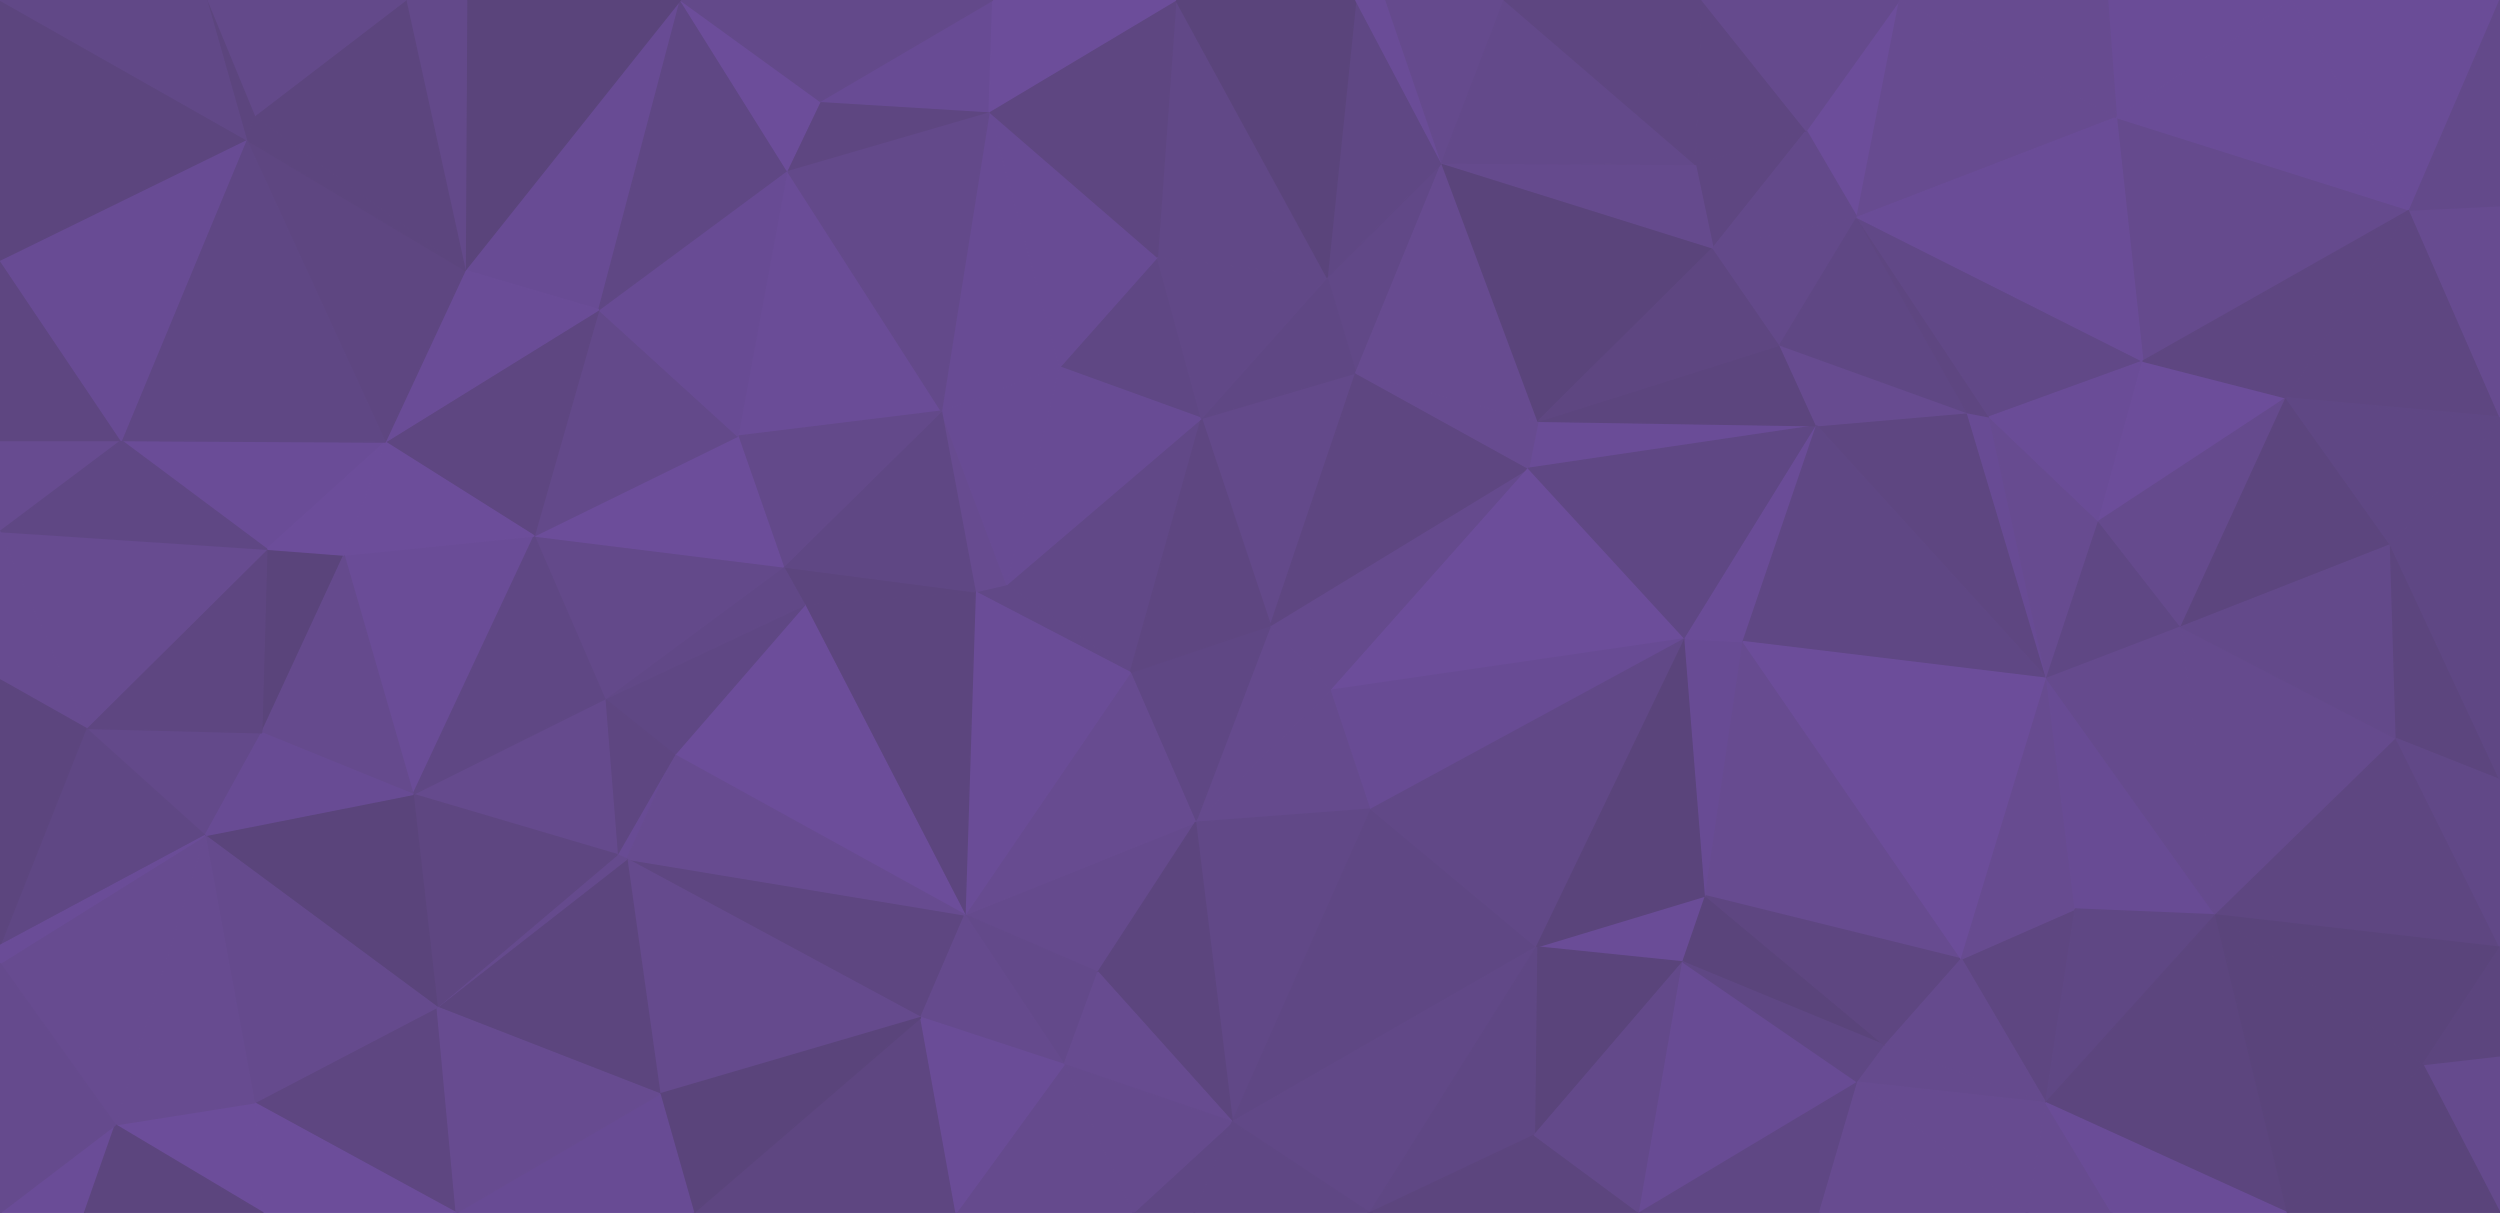 <svg id="visual" viewBox="0 0 1700.698 825.122" width="1700.698" height="825.122" xmlns="http://www.w3.org/2000/svg" xmlns:xlink="http://www.w3.org/1999/xlink" version="1.1"><g stroke-width="1" stroke-linejoin="bevel"><path d="M864.3 425.5L813.3 559.4L905.8 469.5Z" fill="#654a8d" stroke="#654a8d"></path><path d="M864.3 425.5L768.9 457.5L813.3 559.4Z" fill="#5f4784" stroke="#5f4784"></path><path d="M813.3 559.4L932.8 550.4L905.8 469.5Z" fill="#654a8d" stroke="#654a8d"></path><path d="M817.3 284.6L684.9 397.6L768.9 457.5Z" fill="#614887" stroke="#614887"></path><path d="M656.4 622.4L746.9 661.4L813.3 559.4Z" fill="#654a8d" stroke="#654a8d"></path><path d="M656.4 622.4L813.3 559.4L768.9 457.5Z" fill="#674b90" stroke="#674b90"></path><path d="M813.3 559.4L838.3 763.2L932.8 550.4Z" fill="#614887" stroke="#614887"></path><path d="M684.9 397.6L663.4 402.6L768.9 457.5Z" fill="#614887" stroke="#614887"></path><path d="M922.3 253.7L817.3 284.6L864.3 425.5Z" fill="#63498a" stroke="#63498a"></path><path d="M864.3 425.5L817.3 284.6L768.9 457.5Z" fill="#5e4681" stroke="#5e4681"></path><path d="M684.9 397.6L640.4 279.7L663.4 402.6Z" fill="#674b90" stroke="#674b90"></path><path d="M663.4 402.6L656.4 622.4L768.9 457.5Z" fill="#6a4c97" stroke="#6a4c97"></path><path d="M1039.8 318.6L864.3 425.5L905.8 469.5Z" fill="#654a8d" stroke="#654a8d"></path><path d="M1039.8 318.6L922.3 253.7L864.3 425.5Z" fill="#5e4681" stroke="#5e4681"></path><path d="M838.3 763.2L1045.3 644.2L932.8 550.4Z" fill="#5f4784" stroke="#5f4784"></path><path d="M1146.3 434.5L1039.8 318.6L905.8 469.5Z" fill="#6c4d9a" stroke="#6c4d9a"></path><path d="M656.4 622.4L723.9 724.2L746.9 661.4Z" fill="#63498a" stroke="#63498a"></path><path d="M746.9 661.4L838.3 763.2L813.3 559.4Z" fill="#5c457e" stroke="#5c457e"></path><path d="M1146.3 434.5L905.8 469.5L932.8 550.4Z" fill="#684b94" stroke="#684b94"></path><path d="M787.3 174.9L720.9 249.7L817.3 284.6Z" fill="#5f4784" stroke="#5f4784"></path><path d="M817.3 284.6L720.9 249.7L684.9 397.6Z" fill="#684b94" stroke="#684b94"></path><path d="M723.9 724.2L838.3 763.2L746.9 661.4Z" fill="#674b90" stroke="#674b90"></path><path d="M720.9 249.7L640.4 279.7L684.9 397.6Z" fill="#684b94" stroke="#684b94"></path><path d="M426.4 584.4L626.4 692.2L656.4 622.4Z" fill="#5e4681" stroke="#5e4681"></path><path d="M656.4 622.4L626.4 692.2L723.9 724.2Z" fill="#654a8d" stroke="#654a8d"></path><path d="M770.9 825.1L812.3 825.1L838.3 763.2Z" fill="#5f4784" stroke="#5f4784"></path><path d="M547.4 411.5L656.4 622.4L663.4 402.6Z" fill="#5c457e" stroke="#5c457e"></path><path d="M1235.8 289.6L1046.3 286.6L1039.8 318.6Z" fill="#6a4c97" stroke="#6a4c97"></path><path d="M1039.8 318.6L1046.3 286.6L922.3 253.7Z" fill="#674b90" stroke="#674b90"></path><path d="M532.9 385.6L547.4 411.5L663.4 402.6Z" fill="#5c457e" stroke="#5c457e"></path><path d="M980.8 110.9L902.8 188.7L922.3 253.7Z" fill="#614887" stroke="#614887"></path><path d="M922.3 253.7L902.8 188.7L817.3 284.6Z" fill="#5f4784" stroke="#5f4784"></path><path d="M1045.3 644.2L1146.3 434.5L932.8 550.4Z" fill="#614887" stroke="#614887"></path><path d="M902.8 188.7L787.3 174.9L817.3 284.6Z" fill="#614887" stroke="#614887"></path><path d="M720.9 249.7L672.9 75.9L640.4 279.7Z" fill="#684b94" stroke="#684b94"></path><path d="M640.4 279.7L532.9 385.6L663.4 402.6Z" fill="#5f4784" stroke="#5f4784"></path><path d="M547.4 411.5L458.9 513.5L656.4 622.4Z" fill="#6c4d9a" stroke="#6c4d9a"></path><path d="M770.9 825.1L838.3 763.2L723.9 724.2Z" fill="#654a8d" stroke="#654a8d"></path><path d="M838.3 763.2L931.8 825.1L1045.3 644.2Z" fill="#614887" stroke="#614887"></path><path d="M650.4 825.1L770.9 825.1L723.9 724.2Z" fill="#654a8d" stroke="#654a8d"></path><path d="M1144.8 654.4L1160.3 609.4L1045.3 644.2Z" fill="#6a4c97" stroke="#6a4c97"></path><path d="M1045.3 644.2L1160.3 609.4L1146.3 434.5Z" fill="#5a447b" stroke="#5a447b"></path><path d="M812.3 825.1L931.8 825.1L838.3 763.2Z" fill="#5f4784" stroke="#5f4784"></path><path d="M1043.8 772.2L1144.8 654.4L1045.3 644.2Z" fill="#5a447b" stroke="#5a447b"></path><path d="M931.8 825.1L1043.8 772.2L1045.3 644.2Z" fill="#5f4784" stroke="#5f4784"></path><path d="M1160.3 609.4L1185.8 436.5L1146.3 434.5Z" fill="#684b94" stroke="#684b94"></path><path d="M1146.3 434.5L1235.8 289.6L1039.8 318.6Z" fill="#5f4784" stroke="#5f4784"></path><path d="M411.4 475.5L458.9 513.5L547.4 411.5Z" fill="#5f4784" stroke="#5f4784"></path><path d="M471.9 825.1L650.4 825.1L626.4 692.2Z" fill="#5e4681" stroke="#5e4681"></path><path d="M626.4 692.2L650.4 825.1L723.9 724.2Z" fill="#6a4c97" stroke="#6a4c97"></path><path d="M535.4 115.9L501.9 296.7L640.4 279.7Z" fill="#6a4c97" stroke="#6a4c97"></path><path d="M640.4 279.7L501.9 296.7L532.9 385.6Z" fill="#63498a" stroke="#63498a"></path><path d="M532.9 385.6L411.4 475.5L547.4 411.5Z" fill="#614887" stroke="#614887"></path><path d="M1046.3 286.6L980.8 110.9L922.3 253.7Z" fill="#674b90" stroke="#674b90"></path><path d="M902.8 188.7L799.9 0L787.3 174.9Z" fill="#614887" stroke="#614887"></path><path d="M1165.3 168.7L980.8 110.9L1046.3 286.6Z" fill="#5a447b" stroke="#5a447b"></path><path d="M419.9 581.4L426.4 584.4L458.9 513.5Z" fill="#684b94" stroke="#684b94"></path><path d="M458.9 513.5L426.4 584.4L656.4 622.4Z" fill="#674b90" stroke="#674b90"></path><path d="M363.4 364.6L411.4 475.5L532.9 385.6Z" fill="#63498a" stroke="#63498a"></path><path d="M411.4 475.5L419.9 581.4L458.9 513.5Z" fill="#5e4681" stroke="#5e4681"></path><path d="M426.4 584.4L448.9 744.2L626.4 692.2Z" fill="#654a8d" stroke="#654a8d"></path><path d="M931.8 825.1L1115.3 825.1L1043.8 772.2Z" fill="#5c457e" stroke="#5c457e"></path><path d="M1043.8 772.2L1115.3 825.1L1144.8 654.4Z" fill="#63498a" stroke="#63498a"></path><path d="M1144.8 654.4L1282.3 711.2L1160.3 609.4Z" fill="#5a447b" stroke="#5a447b"></path><path d="M1338.3 280.7L1235.8 289.6L1392.3 461.5Z" fill="#5e4681" stroke="#5e4681"></path><path d="M1185.8 436.5L1235.8 289.6L1146.3 434.5Z" fill="#6a4c97" stroke="#6a4c97"></path><path d="M1334.3 652.4L1185.8 436.5L1160.3 609.4Z" fill="#674b90" stroke="#674b90"></path><path d="M787.3 174.9L672.9 75.9L720.9 249.7Z" fill="#684b94" stroke="#684b94"></path><path d="M799.9 0L672.9 75.9L787.3 174.9Z" fill="#5e4681" stroke="#5e4681"></path><path d="M1235.8 289.6L1210.8 234.7L1046.3 286.6Z" fill="#5c457e" stroke="#5c457e"></path><path d="M1210.8 234.7L1165.3 168.7L1046.3 286.6Z" fill="#5e4681" stroke="#5e4681"></path><path d="M297.4 685.2L448.9 744.2L426.4 584.4Z" fill="#5c457e" stroke="#5c457e"></path><path d="M672.9 75.9L535.4 115.9L640.4 279.7Z" fill="#63498a" stroke="#63498a"></path><path d="M501.9 296.7L363.4 364.6L532.9 385.6Z" fill="#6c4d9a" stroke="#6c4d9a"></path><path d="M1115.3 825.1L1263.8 736.2L1144.8 654.4Z" fill="#684b94" stroke="#684b94"></path><path d="M407.4 210.7L363.4 364.6L501.9 296.7Z" fill="#63498a" stroke="#63498a"></path><path d="M411.4 475.5L281 540.4L419.9 581.4Z" fill="#654a8d" stroke="#654a8d"></path><path d="M419.9 581.4L297.4 685.2L426.4 584.4Z" fill="#654a8d" stroke="#654a8d"></path><path d="M922.3 0L902.8 188.7L980.8 110.9Z" fill="#5f4784" stroke="#5f4784"></path><path d="M922.3 0L799.9 0L902.8 188.7Z" fill="#5a447b" stroke="#5a447b"></path><path d="M672.9 75.9L557.9 68.9L535.4 115.9Z" fill="#5e4681" stroke="#5e4681"></path><path d="M1228.8 88.9L1153.3 111.9L1165.3 168.7Z" fill="#5e4681" stroke="#5e4681"></path><path d="M1165.3 168.7L1153.3 111.9L980.8 110.9Z" fill="#654a8d" stroke="#654a8d"></path><path d="M448.9 744.2L471.9 825.1L626.4 692.2Z" fill="#5a447b" stroke="#5a447b"></path><path d="M1263.8 736.2L1282.3 711.2L1144.8 654.4Z" fill="#5f4784" stroke="#5f4784"></path><path d="M942.8 0L922.3 0L980.8 110.9Z" fill="#6a4c97" stroke="#6a4c97"></path><path d="M1023.3 0L942.8 0L980.8 110.9Z" fill="#654a8d" stroke="#654a8d"></path><path d="M675.4 0L557.9 68.9L672.9 75.9Z" fill="#684b94" stroke="#684b94"></path><path d="M535.4 115.9L407.4 210.7L501.9 296.7Z" fill="#684b94" stroke="#684b94"></path><path d="M316.4 183.9L407.4 210.7L462.9 0Z" fill="#684b94" stroke="#684b94"></path><path d="M799.9 0L675.4 0L672.9 75.9Z" fill="#6c4d9a" stroke="#6c4d9a"></path><path d="M1115.3 825.1L1237.8 825.1L1263.8 736.2Z" fill="#5f4784" stroke="#5f4784"></path><path d="M1263.8 736.2L1391.7 750.2L1282.3 711.2Z" fill="#654a8d" stroke="#654a8d"></path><path d="M1411.7 618.4L1334.3 652.4L1391.7 750.2Z" fill="#5e4681" stroke="#5e4681"></path><path d="M1282.3 711.2L1334.3 652.4L1160.3 609.4Z" fill="#5e4681" stroke="#5e4681"></path><path d="M1153.3 111.9L1023.3 0L980.8 110.9Z" fill="#63498a" stroke="#63498a"></path><path d="M1235.8 289.6L1338.3 280.7L1210.8 234.7Z" fill="#674b90" stroke="#674b90"></path><path d="M1210.8 234.7L1263.3 147.9L1165.3 168.7Z" fill="#63498a" stroke="#63498a"></path><path d="M1392.3 461.5L1235.8 289.6L1185.8 436.5Z" fill="#5f4784" stroke="#5f4784"></path><path d="M1338.3 280.7L1263.3 147.9L1210.8 234.7Z" fill="#5f4784" stroke="#5f4784"></path><path d="M1153.3 111.9L1157.8 0L1023.3 0Z" fill="#5e4681" stroke="#5e4681"></path><path d="M1334.3 652.4L1392.3 461.5L1185.8 436.5Z" fill="#6c4d9a" stroke="#6c4d9a"></path><path d="M1392.3 461.5L1353.3 283.6L1338.3 280.7Z" fill="#684b94" stroke="#684b94"></path><path d="M1338.3 280.7L1353.3 283.6L1263.3 147.9Z" fill="#5e4681" stroke="#5e4681"></path><path d="M234 377.6L281 540.4L363.4 364.6Z" fill="#6a4c97" stroke="#6a4c97"></path><path d="M363.4 364.6L281 540.4L411.4 475.5Z" fill="#5f4784" stroke="#5f4784"></path><path d="M448.9 744.2L310.4 825.1L471.9 825.1Z" fill="#684b94" stroke="#684b94"></path><path d="M1292.3 0L1228.8 88.9L1263.3 147.9Z" fill="#6c4d9a" stroke="#6c4d9a"></path><path d="M1263.3 147.9L1228.8 88.9L1165.3 168.7Z" fill="#63498a" stroke="#63498a"></path><path d="M281 540.4L297.4 685.2L419.9 581.4Z" fill="#5e4681" stroke="#5e4681"></path><path d="M1228.8 88.9L1157.8 0L1153.3 111.9Z" fill="#5e4681" stroke="#5e4681"></path><path d="M1334.3 652.4L1411.7 618.4L1392.3 461.5Z" fill="#674b90" stroke="#674b90"></path><path d="M1391.7 750.2L1334.3 652.4L1282.3 711.2Z" fill="#654a8d" stroke="#654a8d"></path><path d="M462.9 0L407.4 210.7L535.4 115.9Z" fill="#5f4784" stroke="#5f4784"></path><path d="M407.4 210.7L262 300.7L363.4 364.6Z" fill="#5e4681" stroke="#5e4681"></path><path d="M462.9 0L535.4 115.9L557.9 68.9Z" fill="#6c4d9a" stroke="#6c4d9a"></path><path d="M1353.3 283.6L1457.7 245.7L1263.3 147.9Z" fill="#614887" stroke="#614887"></path><path d="M1392.3 461.5L1427.7 354.6L1353.3 283.6Z" fill="#674b90" stroke="#674b90"></path><path d="M1483.7 426.5L1427.7 354.6L1392.3 461.5Z" fill="#5f4784" stroke="#5f4784"></path><path d="M316.4 183.9L262 300.7L407.4 210.7Z" fill="#6a4c97" stroke="#6a4c97"></path><path d="M1379.3 825.1L1391.7 750.2L1263.8 736.2Z" fill="#674b90" stroke="#674b90"></path><path d="M262 300.7L234 377.6L363.4 364.6Z" fill="#6c4d9a" stroke="#6c4d9a"></path><path d="M281 540.4L139.5 568.4L297.4 685.2Z" fill="#5a447b" stroke="#5a447b"></path><path d="M675.4 0L462.9 0L557.9 68.9Z" fill="#63498a" stroke="#63498a"></path><path d="M173 750.2L310.4 825.1L297.4 685.2Z" fill="#5e4681" stroke="#5e4681"></path><path d="M297.4 685.2L310.4 825.1L448.9 744.2Z" fill="#674b90" stroke="#674b90"></path><path d="M1237.8 825.1L1379.3 825.1L1263.8 736.2Z" fill="#674b90" stroke="#674b90"></path><path d="M1507.2 622.4L1392.3 461.5L1411.7 618.4Z" fill="#684b94" stroke="#684b94"></path><path d="M1507.2 622.4L1483.7 426.5L1392.3 461.5Z" fill="#654a8d" stroke="#654a8d"></path><path d="M1427.7 354.6L1457.7 245.7L1353.3 283.6Z" fill="#6a4c97" stroke="#6a4c97"></path><path d="M1507.2 622.4L1411.7 618.4L1391.7 750.2Z" fill="#5f4784" stroke="#5f4784"></path><path d="M181.5 373.6L178 498.5L234 377.6Z" fill="#5a447b" stroke="#5a447b"></path><path d="M234 377.6L178 498.5L281 540.4Z" fill="#654a8d" stroke="#654a8d"></path><path d="M82.5 299.7L181.5 373.6L262 300.7Z" fill="#6a4c97" stroke="#6a4c97"></path><path d="M262 300.7L181.5 373.6L234 377.6Z" fill="#6c4d9a" stroke="#6c4d9a"></path><path d="M1555.2 270.7L1457.7 245.7L1427.7 354.6Z" fill="#6c4d9a" stroke="#6c4d9a"></path><path d="M1228.8 88.9L1292.3 0L1157.8 0Z" fill="#654a8d" stroke="#654a8d"></path><path d="M1439.7 79.9L1292.3 0L1263.3 147.9Z" fill="#674b90" stroke="#674b90"></path><path d="M1556.2 825.1L1507.2 622.4L1391.7 750.2Z" fill="#5c457e" stroke="#5c457e"></path><path d="M1379.3 825.1L1436.7 825.1L1391.7 750.2Z" fill="#674b90" stroke="#674b90"></path><path d="M58.5 495.5L139.5 568.4L178 498.5Z" fill="#63498a" stroke="#63498a"></path><path d="M178 498.5L139.5 568.4L281 540.4Z" fill="#684b94" stroke="#684b94"></path><path d="M139.5 568.4L173 750.2L297.4 685.2Z" fill="#654a8d" stroke="#654a8d"></path><path d="M462.9 0L317.4 0L316.4 183.9Z" fill="#5a447b" stroke="#5a447b"></path><path d="M316.4 183.9L167.5 94.9L262 300.7Z" fill="#5e4681" stroke="#5e4681"></path><path d="M1639.2 142.9L1439.7 79.9L1457.7 245.7Z" fill="#654a8d" stroke="#654a8d"></path><path d="M1457.7 245.7L1439.7 79.9L1263.3 147.9Z" fill="#6a4c97" stroke="#6a4c97"></path><path d="M78.5 765.2L179 825.1L173 750.2Z" fill="#6c4d9a" stroke="#6c4d9a"></path><path d="M173 750.2L179 825.1L310.4 825.1Z" fill="#6c4d9a" stroke="#6c4d9a"></path><path d="M317.4 0L276 0L316.4 183.9Z" fill="#63498a" stroke="#63498a"></path><path d="M1483.7 426.5L1555.2 270.7L1427.7 354.6Z" fill="#654a8d" stroke="#654a8d"></path><path d="M1626.2 370.6L1555.2 270.7L1483.7 426.5Z" fill="#5c457e" stroke="#5c457e"></path><path d="M1559.2 0L1433.7 0L1439.7 79.9Z" fill="#6a4c97" stroke="#6a4c97"></path><path d="M1439.7 79.9L1433.7 0L1292.3 0Z" fill="#674b90" stroke="#674b90"></path><path d="M173 78.9L167.5 94.9L316.4 183.9Z" fill="#5c457e" stroke="#5c457e"></path><path d="M181.5 373.6L58.5 495.5L178 498.5Z" fill="#5e4681" stroke="#5e4681"></path><path d="M0 361.6L58.5 495.5L181.5 373.6Z" fill="#674b90" stroke="#674b90"></path><path d="M139.5 568.4L78.5 765.2L173 750.2Z" fill="#674b90" stroke="#674b90"></path><path d="M167.5 94.9L82.5 299.7L262 300.7Z" fill="#5f4784" stroke="#5f4784"></path><path d="M276 0L173 78.9L316.4 183.9Z" fill="#5c457e" stroke="#5c457e"></path><path d="M0 299.7L0 361.6L82.5 299.7Z" fill="#674b90" stroke="#674b90"></path><path d="M1436.7 825.1L1556.2 825.1L1391.7 750.2Z" fill="#6a4c97" stroke="#6a4c97"></path><path d="M1507.2 622.4L1630.2 502.5L1483.7 426.5Z" fill="#654a8d" stroke="#654a8d"></path><path d="M1700.7 644.4L1630.2 502.5L1507.2 622.4Z" fill="#5e4681" stroke="#5e4681"></path><path d="M1630.2 502.5L1626.2 370.6L1483.7 426.5Z" fill="#63498a" stroke="#63498a"></path><path d="M1639.2 142.9L1559.2 0L1439.7 79.9Z" fill="#6a4c97" stroke="#6a4c97"></path><path d="M0 655.4L78.5 765.2L139.5 568.4Z" fill="#674b90" stroke="#674b90"></path><path d="M0 361.6L181.5 373.6L82.5 299.7Z" fill="#5f4784" stroke="#5f4784"></path><path d="M0 361.6L0 462.5L58.5 495.5Z" fill="#674b90" stroke="#674b90"></path><path d="M58.5 495.5L0 643.2L139.5 568.4Z" fill="#5f4784" stroke="#5f4784"></path><path d="M1556.2 825.1L1648.2 724.2L1507.2 622.4Z" fill="#5a447b" stroke="#5a447b"></path><path d="M1630.2 502.5L1700.7 530.5L1626.2 370.6Z" fill="#5c457e" stroke="#5c457e"></path><path d="M0 299.7L82.5 299.7L0 176.9Z" fill="#5e4681" stroke="#5e4681"></path><path d="M0 825.1L57.5 825.1L78.5 765.2Z" fill="#6a4c97" stroke="#6a4c97"></path><path d="M78.5 765.2L57.5 825.1L179 825.1Z" fill="#5c457e" stroke="#5c457e"></path><path d="M0 462.5L0 643.2L58.5 495.5Z" fill="#5c457e" stroke="#5c457e"></path><path d="M276 0L140.5 0L173 78.9Z" fill="#63498a" stroke="#63498a"></path><path d="M173 78.9L140.5 0L167.5 94.9Z" fill="#5c457e" stroke="#5c457e"></path><path d="M0 643.2L0 655.4L139.5 568.4Z" fill="#6a4c97" stroke="#6a4c97"></path><path d="M0 176.9L82.5 299.7L167.5 94.9Z" fill="#684b94" stroke="#684b94"></path><path d="M1700.7 644.4L1700.7 530.5L1630.2 502.5Z" fill="#614887" stroke="#614887"></path><path d="M1639.2 142.9L1555.2 270.7L1700.7 283.7Z" fill="#5e4681" stroke="#5e4681"></path><path d="M1639.2 142.9L1457.7 245.7L1555.2 270.7Z" fill="#5e4681" stroke="#5e4681"></path><path d="M1700.7 286.6L1555.2 270.7L1626.2 370.6Z" fill="#5f4784" stroke="#5f4784"></path><path d="M1648.2 724.2L1700.7 644.4L1507.2 622.4Z" fill="#5a447b" stroke="#5a447b"></path><path d="M1700.7 530.5L1700.7 286.6L1626.2 370.6Z" fill="#5f4784" stroke="#5f4784"></path><path d="M1700.7 286.6L1700.7 283.7L1555.2 270.7Z" fill="#5f4784" stroke="#5f4784"></path><path d="M1700.7 825.1L1700.7 718.2L1648.2 724.2Z" fill="#654a8d" stroke="#654a8d"></path><path d="M1648.2 724.2L1700.7 718.2L1700.7 644.4Z" fill="#5c457e" stroke="#5c457e"></path><path d="M0 0L0 176.9L167.5 94.9Z" fill="#5c457e" stroke="#5c457e"></path><path d="M0 655.4L0 825.1L78.5 765.2Z" fill="#654a8d" stroke="#654a8d"></path><path d="M1556.2 825.1L1700.7 825.1L1648.2 724.2Z" fill="#5a447b" stroke="#5a447b"></path><path d="M1700.7 283.7L1700.7 139.9L1639.2 142.9Z" fill="#674b90" stroke="#674b90"></path><path d="M1639.2 142.9L1700.7 0L1559.2 0Z" fill="#6a4c97" stroke="#6a4c97"></path><path d="M140.5 0L0 0L167.5 94.9Z" fill="#614887" stroke="#614887"></path><path d="M1700.7 139.9L1700.7 0L1639.2 142.9Z" fill="#63498a" stroke="#63498a"></path></g></svg>